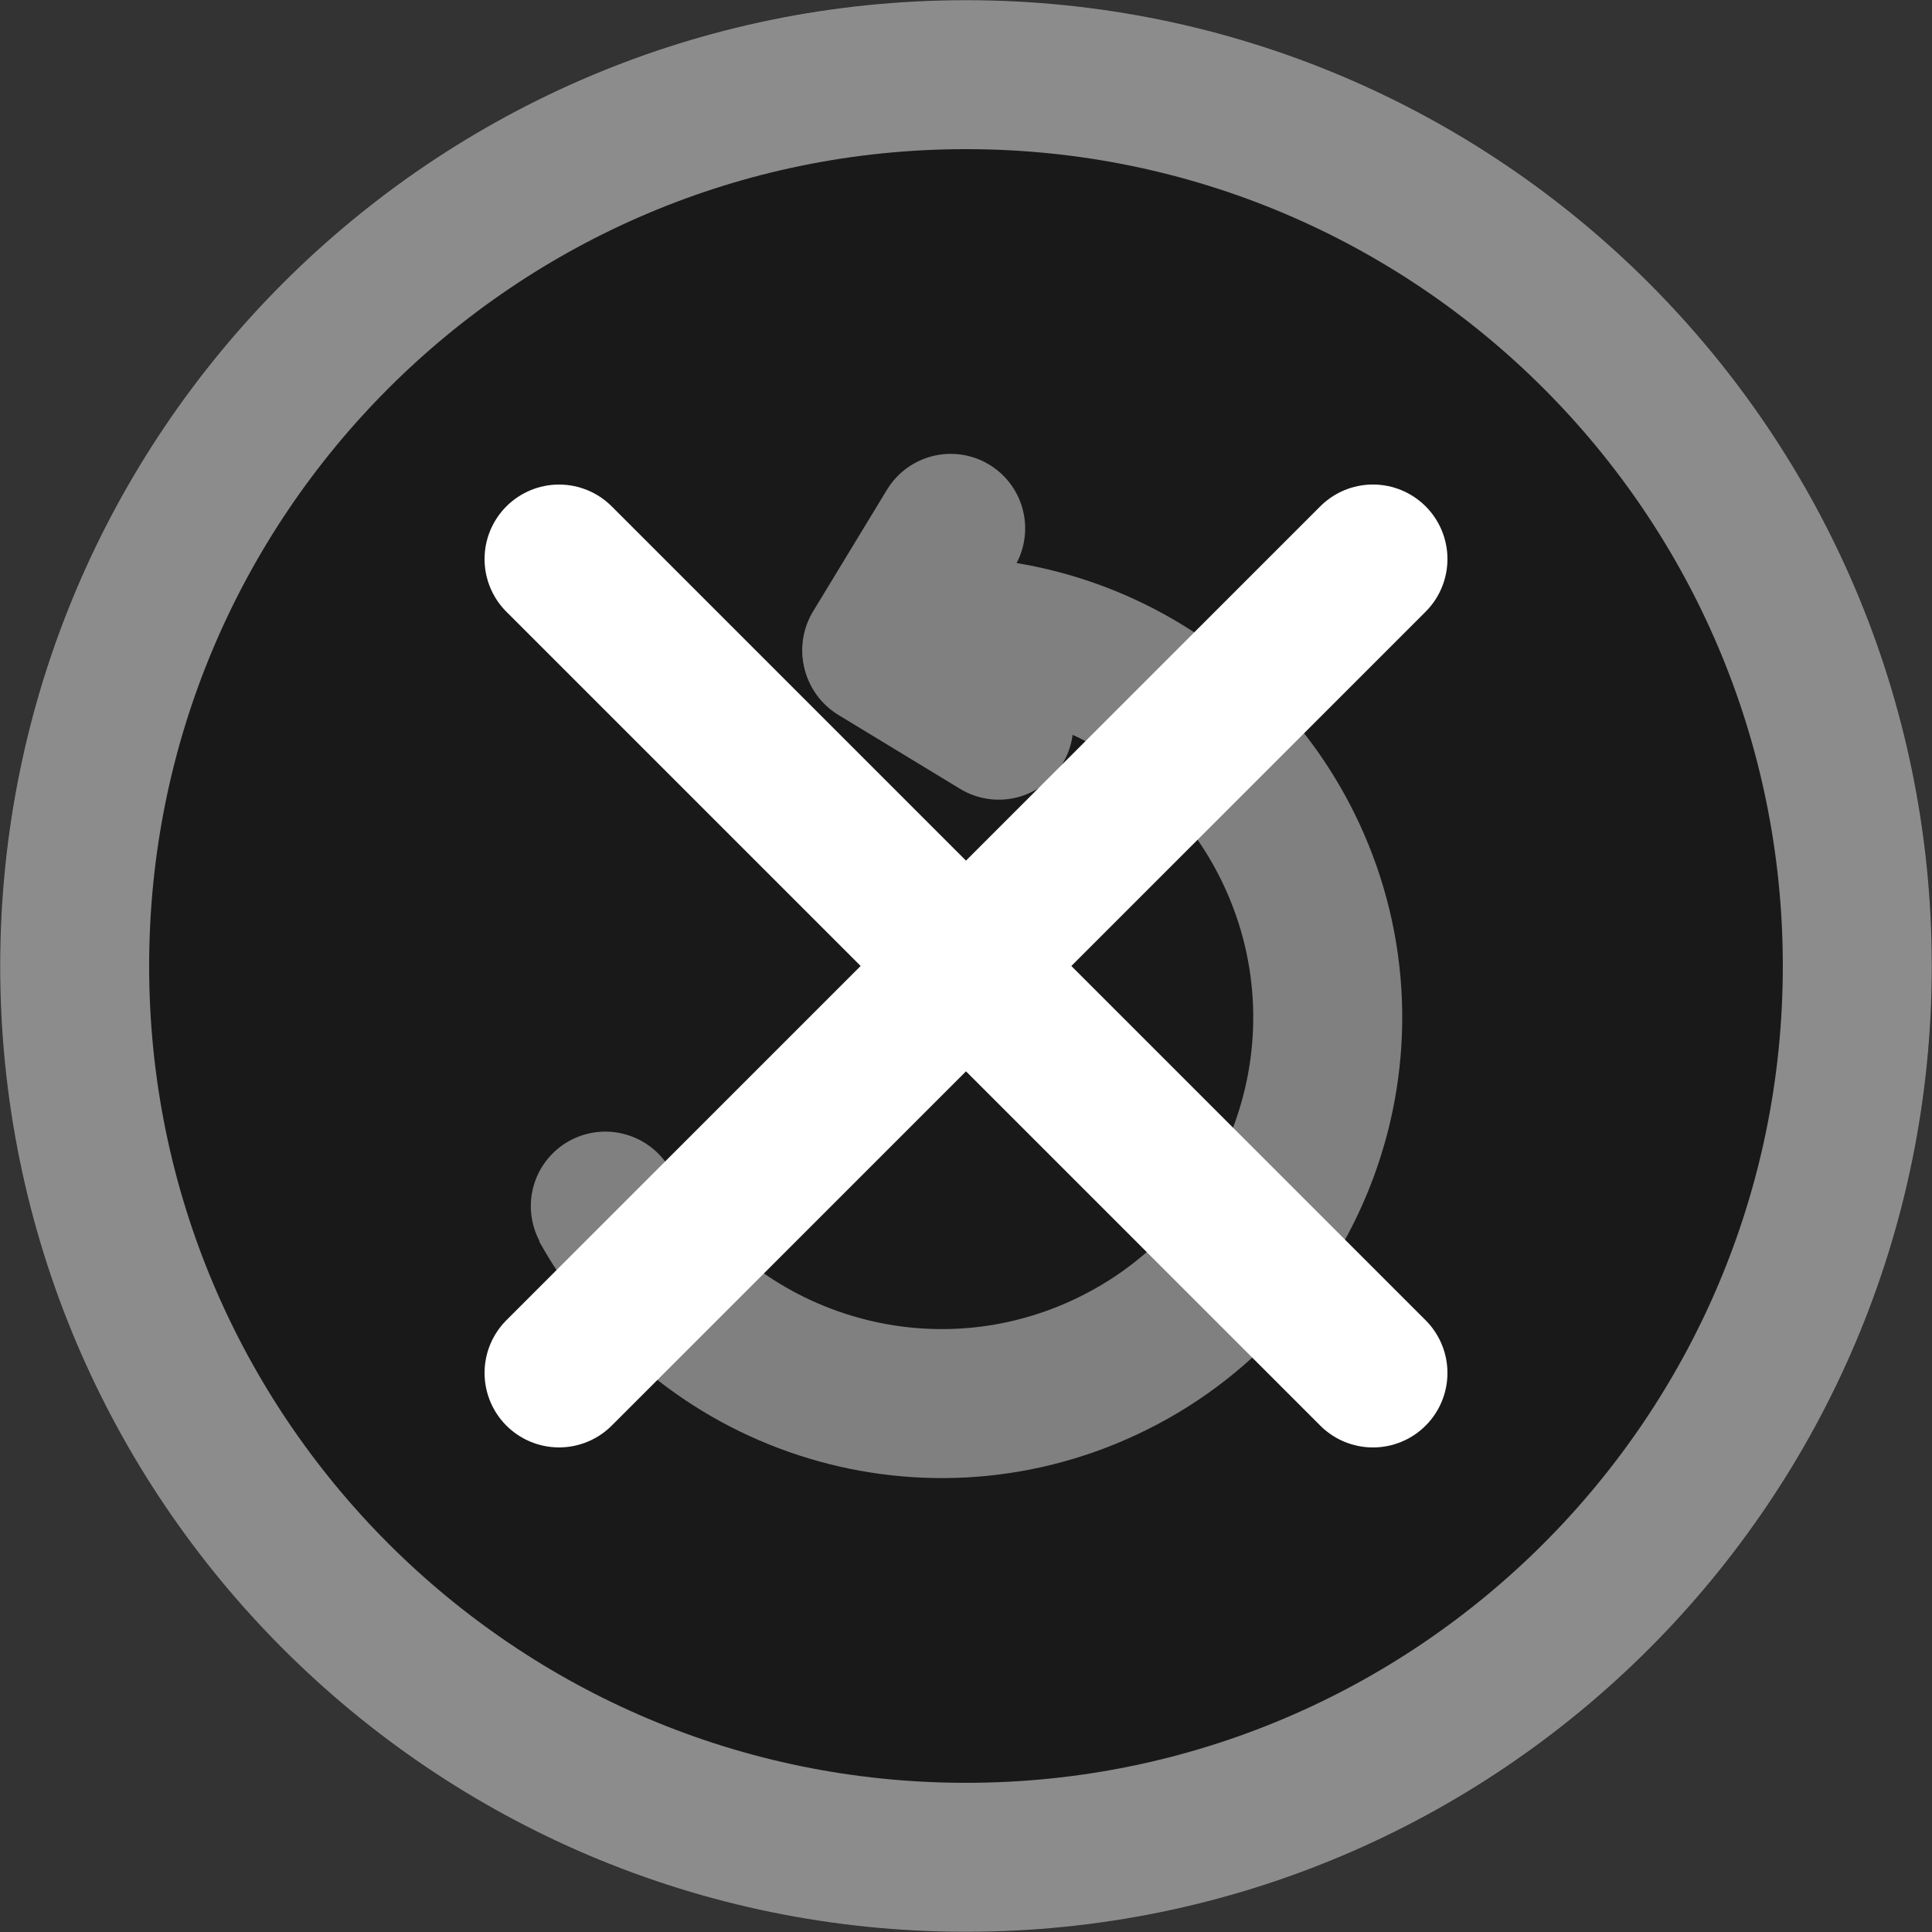 <svg version="1.1" xmlns="http://www.w3.org/2000/svg" xmlns:xlink="http://www.w3.org/1999/xlink" width="51.869" height="51.869" viewBox="0,0,51.869,51.869"><rect x="0" y="0" width="51.869" height="51.869" fill="#333333" stroke="none"/><g transform="translate(-294.066,-214.066)"><g data-paper-data="{&quot;isPaintingLayer&quot;:true}" fill-rule="nonzero" stroke-linejoin="miter" stroke-miterlimit="10" stroke-dasharray="" stroke-dashoffset="0" style="mix-blend-mode: normal"><path d="M294.066,240c0,-14.323 11.611,-25.934 25.934,-25.934c14.323,0 25.934,11.611 25.934,25.934c0,14.323 -11.611,25.934 -25.934,25.934c-14.323,0 -25.934,-11.611 -25.934,-25.934z" fill-opacity="0.502" fill="#000000" stroke="none" stroke-width="0" stroke-linecap="butt"/><path d="M296.07,240c0,-13.216 10.714,-23.93 23.93,-23.93c13.216,0 23.93,10.714 23.93,23.93c0,13.216 -10.714,23.93 -23.93,23.93c-13.216,0 -23.93,-10.714 -23.93,-23.93z" fill="none" stroke-opacity="0.502" stroke="#ffffff" stroke-width="4" stroke-linecap="butt"/><path d="" fill="none" stroke="#ffffff" stroke-width="4" stroke-linecap="round"/><g fill="none" stroke="#808080" stroke-width="4"><path d="M310.323,246.449l-0.006,-0.002" stroke-linecap="round"/><g><path d="M318.289,231.07c4.268,-0.438 8.532,1.824 10.449,5.93c2.42,5.187 0.178,11.354 -5.009,13.774c-4.963,2.316 -10.823,0.363 -13.44,-4.353" stroke-linecap="butt"/><g stroke-linecap="round"><path d="M317.612,231.55l3.268,1.985"/><path d="M317.604,231.519l1.985,-3.268" data-paper-data="{&quot;index&quot;:null}"/></g></g></g><g fill="none" stroke="#ffffff" stroke-width="4" stroke-linecap="round"><path d="M309.075,229.075l21.851,21.851"/><path d="M309.075,250.925l21.851,-21.851" data-paper-data="{&quot;index&quot;:null}"/></g></g></g></svg>